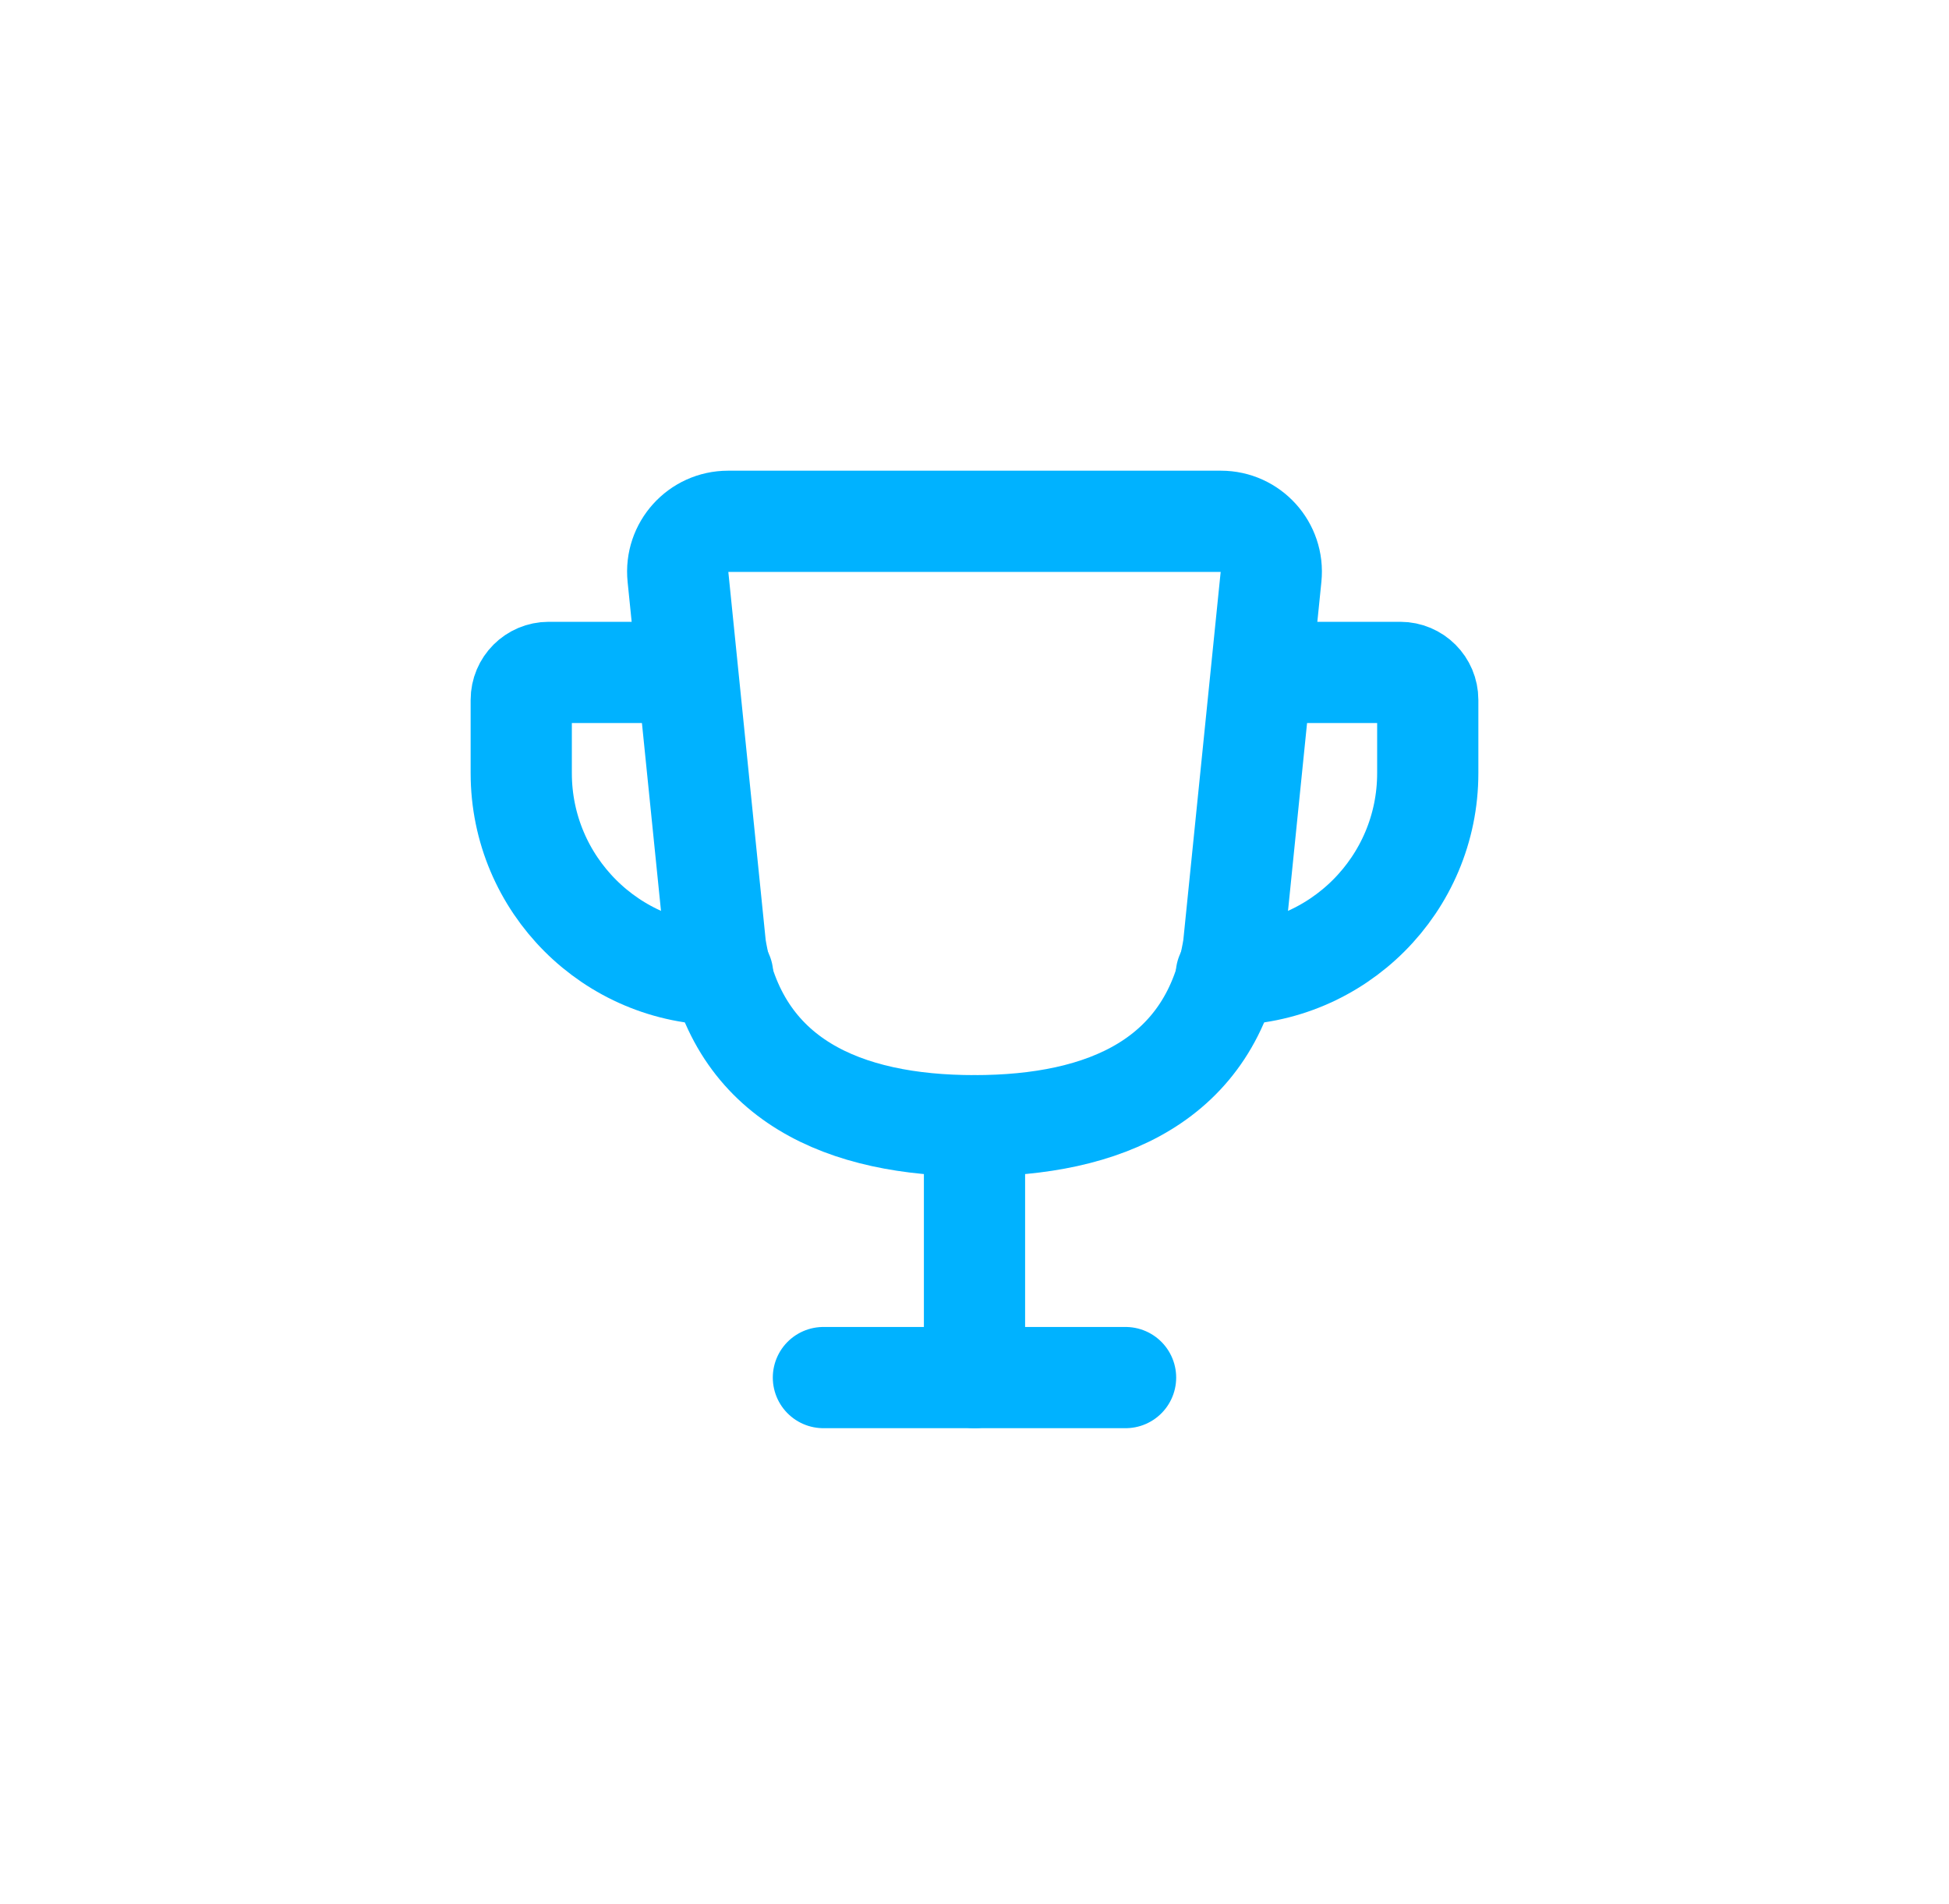 <svg width="86" height="84" viewBox="0 0 86 84" fill="none" xmlns="http://www.w3.org/2000/svg">
<g filter="url(#filter0_d_152_11)">
<path d="M43 49.667V60.778" stroke="#00B2FF" stroke-width="4.466" stroke-linecap="round"/>
<path d="M36.333 60.779H49.666" stroke="#00B2FF" stroke-width="4.466" stroke-linecap="round"/>
<path fill-rule="evenodd" clip-rule="evenodd" d="M43 49.667C48.714 49.667 53.476 47.692 54.429 41.766L56.085 25.447C56.218 24.137 55.19 23 53.874 23H32.126C30.81 23 29.782 24.137 29.915 25.447L31.571 41.766C32.524 47.692 37.286 49.667 43 49.667Z" stroke="#00B2FF" stroke-width="4.466" stroke-linecap="round"/>
<path d="M56.333 29.667H61.788C62.457 29.667 63 30.209 63 30.879V34.111C63 39.02 59.02 43 54.111 43" stroke="#00B2FF" stroke-width="4.466" stroke-linecap="round"/>
<path d="M29.667 29.667H24.212C23.543 29.667 23 30.209 23 30.879V34.111C23 39.02 26.98 43 31.889 43" stroke="#00B2FF" stroke-width="4.466" stroke-linecap="round"/>
</g>
<defs>
<filter id="filter0_d_152_11" x="0.767" y="0.767" width="84.466" height="82.245" filterUnits="userSpaceOnUse" color-interpolation-filters="sRGB">
<feFlood flood-opacity="0" result="BackgroundImageFix"/>
<feColorMatrix in="SourceAlpha" type="matrix" values="0 0 0 0 0 0 0 0 0 0 0 0 0 0 0 0 0 0 127 0" result="hardAlpha"/>
<feOffset/>
<feGaussianBlur stdDeviation="10"/>
<feComposite in2="hardAlpha" operator="out"/>
<feColorMatrix type="matrix" values="0 0 0 0 0.012 0 0 0 0 0.702 0 0 0 0 1 0 0 0 1 0"/>
<feBlend mode="normal" in2="BackgroundImageFix" result="effect1_dropShadow_152_11"/>
<feBlend mode="normal" in="SourceGraphic" in2="effect1_dropShadow_152_11" result="shape"/>
</filter>
</defs>
</svg>
